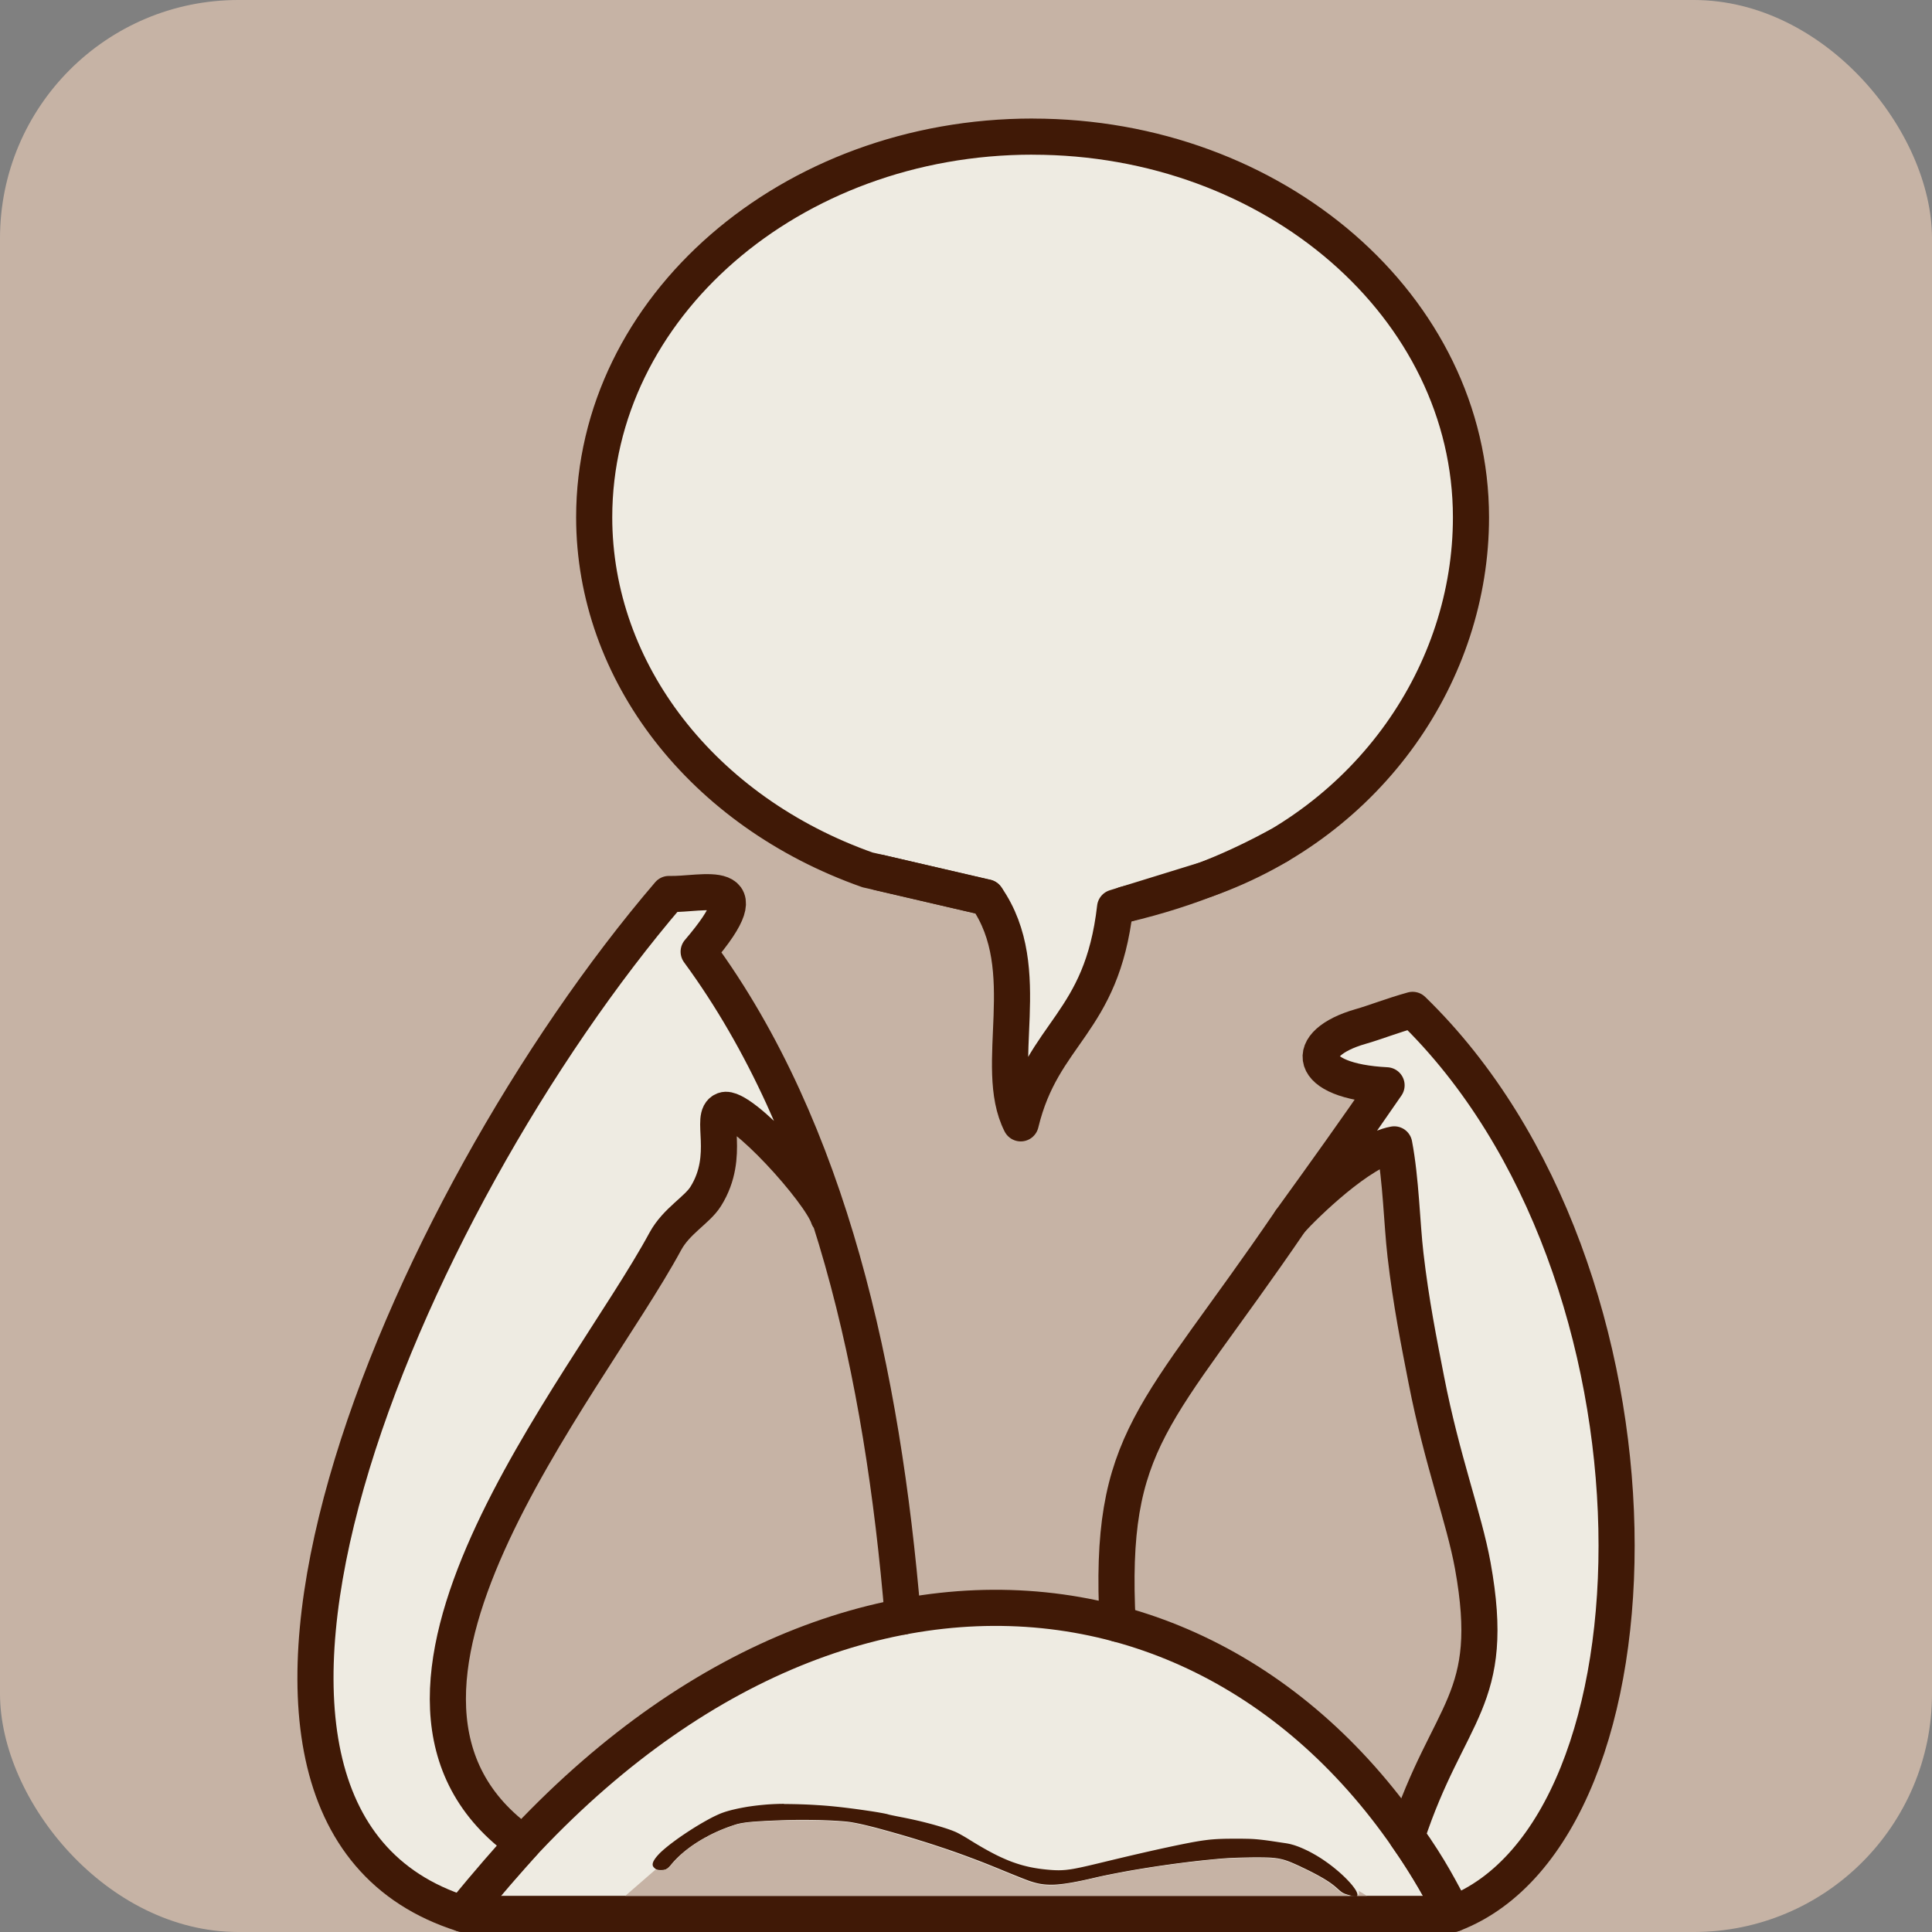 <?xml version="1.0" encoding="UTF-8" standalone="no"?>
<!-- Created with Inkscape (http://www.inkscape.org/) -->

<svg
   width="46.051mm"
   height="46.051mm"
   viewBox="0 0 46.051 46.051"
   version="1.1"
   id="svg536"
   inkscape:version="1.2.2 (732a01da63, 2022-12-09)"
   sodipodi:docname="aardwolf-social-square_icon-light.svg"
   xmlns:inkscape="http://www.inkscape.org/namespaces/inkscape"
   xmlns:sodipodi="http://sodipodi.sourceforge.net/DTD/sodipodi-0.dtd"
   xmlns="http://www.w3.org/2000/svg"
   xmlns:svg="http://www.w3.org/2000/svg">
  <rect x="0" y="0" width="46.051" height="46.051" fill="#808080" stroke="none"/>
  <sodipodi:namedview
     id="namedview538"
     pagecolor="#505050"
     bordercolor="#eeeeee"
     borderopacity="1"
     inkscape:showpageshadow="0"
     inkscape:pageopacity="0"
     inkscape:pagecheckerboard="0"
     inkscape:deskcolor="#505050"
     inkscape:document-units="mm"
     showgrid="false"
     inkscape:zoom="1.6819304"
     inkscape:cx="187.58208"
     inkscape:cy="88.588683"
     inkscape:window-width="1680"
     inkscape:window-height="987"
     inkscape:window-x="1672"
     inkscape:window-y="-8"
     inkscape:window-maximized="1"
     inkscape:current-layer="layer1" />
  <defs
     id="defs533" />
  <g
     inkscape:label="Layer 1"
     inkscape:groupmode="layer"
     id="layer1"
     transform="translate(-55,-57.517)">
    <g
       id="g601"
       transform="translate(-49.632,-34.538)">
      <rect
         style="fill:#c6b3a5;fill-opacity:1;fill-rule:evenodd;stroke-width:1.3;stroke-linecap:round;stroke-linejoin:round"
         id="rect2624-9-9-9-6"
         width="46.051"
         height="46.051"
         x="104.632"
         y="92.055"
         ry="5.68" />
      <g
         id="g108628"
         transform="translate(-50.58,67.106)"
         inkscape:export-filename="Aardwolf_Social\Square_Icon.png"
         inkscape:export-xdpi="96"
         inkscape:export-ydpi="96">
        <g
           id="g44761-1-4"
           transform="translate(107.698,-0.18)">
          <path
             id="path28663-8-3-4-0"
             style="fill:#eeebe2;fill-rule:evenodd;stroke:#401906;stroke-width:0.861;stroke-linecap:round;stroke-linejoin:round;stroke-dasharray:none"
             d="m 72.126,28.385 c -5.771,1.6e-4 -10.449,4.063 -10.449,9.075 0.002,3.693 2.581,7.017 6.522,8.406 -0.05,-0.017 2.877,0.671 2.828,0.654 1.206,1.727 0.122,4.019 0.817,5.385 0.528,-2.182 1.93,-2.354 2.249,-5.144 0,0 2.198,-0.679 2.181,-0.673 3.922,-1.397 6.302,-4.945 6.302,-8.627 -1.1e-4,-5.012 -4.679,-9.075 -10.45,-9.075 z"
             sodipodi:nodetypes="cccccccccc" />
          <path
             style="fill:none;stroke:#401906;stroke-width:0.861;stroke-linecap:round;stroke-linejoin:round;stroke-dasharray:none;stroke-opacity:1"
             d="m 68.467,45.926 2.56,0.593"
             id="path39530-3-3" />
          <path
             style="fill:none;stroke:#401906;stroke-width:0.861;stroke-linecap:round;stroke-linejoin:round;stroke-dasharray:none;stroke-opacity:1"
             d="m 74.327,46.688 c 1.631,-0.39 2.698,-0.886 3.663,-1.402"
             id="path40984-3-2"
             sodipodi:nodetypes="cc" />
        </g>
        <g
           id="g108249"
           transform="translate(0,-0.431)">
          <g
             id="g97735"
             transform="translate(25.21,-54.395)">
            <path
               id="path68741-3"
               style="fill:#eeebe2;fill-opacity:1;stroke:#401906;stroke-width:0.861;stroke-linecap:round;stroke-linejoin:round;stroke-dasharray:none;stroke-opacity:1"
               d="m 141.029,125.395 h 23.612 m -23.612,0 c 8.048,-10.241 18.879,-9.2 23.612,0" />
            <path
               style="fill:#eeebe2;fill-opacity:1;stroke:#401906;stroke-width:0.861;stroke-linecap:round;stroke-linejoin:round;stroke-dasharray:none;stroke-opacity:1"
               d="m 149.747,108.789 c -0.201,-0.615 -2.092,-2.7 -2.487,-2.553 -0.364,0.135 0.179,1.075 -0.437,2.057 -0.206,0.329 -0.697,0.582 -0.963,1.072 -1.894,3.505 -8.252,10.9 -3.389,14.344 -0.396,0.448 -0.776,0.867 -1.442,1.685 -7.582,-2.395 -1.438,-16.887 4.917,-24.31 0.801,0.026 2.289,-0.473 0.709,1.375 3.127,4.262 4.385,10.066 4.866,15.849"
               id="path92155"
               sodipodi:nodetypes="csscccccc" />
            <g
               id="g96586"
               transform="translate(-5.292)">
              <path
                 style="fill:none;fill-opacity:1;stroke:#401906;stroke-width:0.861;stroke-linecap:round;stroke-linejoin:round;stroke-dasharray:none;stroke-opacity:1"
                 d="m 161.935,118.482 c -0.23,-4.443 0.907,-4.896 4.123,-9.613"
                 id="path71850-6-2"
                 sodipodi:nodetypes="cc" />
              <path
                 style="fill:#eeebe2;fill-opacity:1;stroke:#401906;stroke-width:0.861;stroke-linecap:round;stroke-linejoin:round;stroke-dasharray:none;stroke-opacity:1"
                 d="m 166.058,108.869 c 0.817,-1.129 1.599,-2.224 2.286,-3.225 -1.917,-0.097 -2.028,-0.998 -0.616,-1.402 0.344,-0.098 0.748,-0.26 1.237,-0.396 6.429,6.241 6.203,19.54 0.967,21.549 -0.297,-0.552 -0.544,-1.061 -1.107,-1.849 1.002,-3.035 2.161,-3.212 1.574,-6.453 -0.205,-1.13 -0.732,-2.503 -1.108,-4.432 -0.175,-0.899 -0.363,-1.829 -0.496,-2.977 -0.087,-0.751 -0.106,-1.782 -0.268,-2.632 -0.805,0.142 -2.133,1.444 -2.469,1.817"
                 id="path84508"
                 sodipodi:nodetypes="ccscccssccc" />
            </g>
          </g>
          <g
             id="g108238">
            <path
               style="color:#000000;fill:#401906;fill-opacity:1;fill-rule:evenodd;stroke:none;stroke-width:0.042;stroke-linecap:round;stroke-linejoin:round;-inkscape-stroke:none"
               d="m 173.902,68.376 c -0.058,2.9e-4 -0.114,0.001 -0.167,0.003 -0.053,0.002 -0.102,0.004 -0.147,0.007 a 0.021,0.021 0 0 1 -0.002,9e-5 c 0,-1e-5 -0.002,0 -0.003,0 0.003,0 -6.3e-4,2e-4 -0.003,3.3e-4 l -0.001,8e-5 c -0.054,0.003 -0.107,0.007 -0.16,0.012 -0.053,0.005 -0.105,0.01 -0.157,0.016 -0.003,4.2e-4 -0.006,6.5e-4 -0.008,9e-4 a 0.021,0.021 0 0 1 -6.6e-4,9e-5 c -0.052,0.006 -0.103,0.013 -0.153,0.02 -0.05,0.007 -0.099,0.015 -0.147,0.024 -0.003,4.2e-4 -0.005,8.1e-4 -0.007,0.001 -0.048,0.009 -0.094,0.018 -0.14,0.027 -0.045,0.01 -0.089,0.02 -0.131,0.03 -0.002,4.7e-4 -0.004,9.3e-4 -0.006,10e-4 -0.042,0.011 -0.083,0.022 -0.121,0.033 -0.038,0.011 -0.075,0.023 -0.11,0.036 a 0.021,0.021 0 0 0 0,2e-5 0.021,0.021 0 0 0 0,2e-5 0.021,0.021 0 0 0 0,3e-5 0.021,0.021 0 0 0 0,2e-5 c -6.2e-4,2.5e-4 -0.002,3.7e-4 -0.002,5.8e-4 0,0 2e-5,4e-5 0,8e-5 -4.1e-4,4e-5 -4.1e-4,8e-5 -4.1e-4,8e-5 -5.4e-4,2.5e-4 -10e-4,5.7e-4 -0.002,7.4e-4 -0.045,0.016 -0.098,0.039 -0.155,0.066 v 8e-5 c -0.001,5.7e-4 -0.003,10e-4 -0.005,0.002 l -4.1e-4,1.7e-4 c -0.057,0.027 -0.12,0.059 -0.185,0.095 a 0.021,0.021 0 0 1 -4.2e-4,1.7e-4 c -8.3e-4,4.2e-4 -0.002,10e-4 -0.004,0.002 v 9e-5 c -0.065,0.036 -0.134,0.075 -0.203,0.116 -0.072,0.043 -0.146,0.089 -0.219,0.136 -0.073,0.047 -0.146,0.096 -0.216,0.144 -0.068,0.047 -0.133,0.094 -0.194,0.14 l -4.2e-4,2.4e-4 c -0.001,10e-4 -0.002,0.002 -0.003,0.002 a 0.021,0.021 0 0 1 -4.1e-4,1.7e-4 c -0.061,0.046 -0.118,0.091 -0.17,0.134 a 0.021,0.021 0 0 1 -5e-4,3.4e-4 c 0,-4e-5 -6.3e-4,5.2e-4 -0.001,0.001 l -4.2e-4,2.5e-4 c -0.051,0.043 -0.096,0.083 -0.133,0.119 a 0.021,0.021 0 0 1 -0.001,0.001 0.021,0.021 0 0 1 -4.9e-4,4.1e-4 c 3e-5,4e-5 0,1.3e-4 0,1.7e-4 a 0.021,0.021 0 0 0 0,2e-5 0.021,0.021 0 0 0 0,2e-5 0.021,0.021 0 0 0 0,2e-5 0.021,0.021 0 0 0 0,2e-5 c -0.022,0.022 -0.041,0.043 -0.059,0.063 -0.018,0.02 -0.033,0.039 -0.046,0.057 -0.014,0.018 -0.025,0.036 -0.035,0.052 a 0.021,0.021 0 0 1 -4.2e-4,8e-5 0.021,0.021 0 0 1 0,8e-5 0.021,0.021 0 0 1 0,9e-5 0.021,0.021 0 0 1 0,8e-5 0.021,0.021 0 0 1 0,8e-5 c -0.009,0.016 -0.016,0.031 -0.022,0.045 0,4e-5 2e-5,1.3e-4 0,1.7e-4 a 0.021,0.021 0 0 1 0,4e-5 0.021,0.021 0 0 1 0,4e-5 0.021,0.021 0 0 1 0,4e-5 0.021,0.021 0 0 1 0,4e-5 c -0.005,0.014 -0.008,0.027 -0.01,0.039 -0.001,0.012 -0.001,0.023 7.4e-4,0.034 0.002,0.01 0.005,0.02 0.011,0.029 0.005,0.009 0.012,0.018 0.021,0.027 a 0.021,0.021 0 0 1 4.2e-4,2.4e-4 c 0.012,0.012 0.023,0.022 0.033,0.029 0.005,0.003 0.009,0.006 0.014,0.009 a 0.021,0.021 0 0 0 0,2e-5 0.021,0.021 0 0 0 0,2e-5 0.021,0.021 0 0 0 0,2e-5 0.021,0.021 0 0 0 0,2e-5 c 0.002,0.001 -7.5e-4,0.004 7.4e-4,0.006 0.003,-5e-5 0.006,-0.003 0.01,-10e-4 0.003,10e-4 0.006,0.003 0.009,0.004 0.012,0.004 0.024,0.007 0.039,0.009 0.015,0.002 0.032,0.003 0.052,0.003 0.03,0 0.056,-0.002 0.077,-0.005 0.011,-0.002 0.021,-0.004 0.03,-0.007 0.009,-0.003 0.018,-0.007 0.027,-0.011 0.009,-0.004 0.017,-0.01 0.026,-0.016 0.009,-0.006 0.017,-0.013 0.026,-0.022 0.018,-0.017 0.038,-0.038 0.06,-0.065 a 0.021,0.021 0 0 1 0,-3.3e-4 c 0.02,-0.025 0.042,-0.05 0.064,-0.074 0.022,-0.025 0.045,-0.049 0.069,-0.073 a 0.021,0.021 0 0 1 0,-1.6e-4 c 0.024,-0.024 0.049,-0.048 0.075,-0.072 0.026,-0.024 0.052,-0.047 0.08,-0.07 a 0.021,0.021 0 0 1 0,-5.8e-4 c 0.027,-0.023 0.055,-0.046 0.084,-0.068 0.029,-0.022 0.058,-0.045 0.088,-0.067 0.003,-0.002 0.007,-0.004 0.011,-0.005 l -0.009,0.004 c 0.06,-0.044 0.124,-0.086 0.189,-0.127 v 2.5e-4 c 10e-4,-7.9e-4 10e-4,-0.002 0.003,-0.002 0.064,-0.04 0.131,-0.078 0.199,-0.115 4.2e-4,-2.9e-4 5.8e-4,-4.3e-4 8.3e-4,-6e-4 l -8.3e-4,2e-5 c 4.2e-4,-8e-5 4.2e-4,-2.9e-4 4.2e-4,-3.3e-4 4.1e-4,-4e-5 4.1e-4,-1.2e-4 4.1e-4,-1.7e-4 0,-4e-5 4.2e-4,-2.4e-4 4.2e-4,-2.4e-4 0,-5e-5 4.1e-4,-2.5e-4 4.1e-4,-2.5e-4 0,0 5e-4,-2.5e-4 9.2e-4,-4.3e-4 5e-4,-2.5e-4 7.4e-4,-3.3e-4 10e-4,-5.6e-4 -5e-4,2.5e-4 -9.5e-4,4.8e-4 -0.002,8.2e-4 v 8e-5 c -1e-5,0 2e-5,8e-5 0,8e-5 v 9e-5 c -4.1e-4,2.4e-4 -4.1e-4,3.3e-4 -8.7e-4,6.4e-4 0,1.2e-4 -4.1e-4,1.2e-4 -4.1e-4,2.5e-4 0,2e-5 -4e-5,2e-5 0,4e-5 0,1.2e-4 -4.2e-4,1.7e-4 -4.2e-4,2.5e-4 -1e-5,2e-5 0,4e-5 0,8e-5 h 4.2e-4 c 0,-3e-5 0,-4e-5 0,-8e-5 v 8e-5 0 c 0,9e-5 -4.2e-4,1.3e-4 -4.2e-4,2.5e-4 v -2.1e-4 c 0,9e-5 -4.1e-4,2.1e-4 -4.1e-4,3.4e-4 0,1.2e-4 -4.2e-4,1.6e-4 -4.2e-4,3.3e-4 0,8e-5 -4.2e-4,3.3e-4 -4.2e-4,3.3e-4 0,0 0,8e-5 -4.1e-4,1.7e-4 0,8e-5 0.001,9.6e-4 0.001,0.001 l -0.001,0.002 c 5.8e-4,-2.9e-4 0.001,-6.8e-4 0.002,-9.7e-4 0,1.3e-4 4.2e-4,3.4e-4 4.2e-4,4.8e-4 v 1.6e-4 9e-5 l -4.2e-4,3.3e-4 -8.7e-4,0.002 c 0,0 1e-5,-8e-5 0,-8e-5 l -0.002,0.003 a 0.021,0.021 0 0 0 0,2e-5 0.021,0.021 0 0 0 0,2e-5 0.021,0.021 0 0 0 0,3e-5 0.021,0.021 0 0 1 4.1e-4,-3.8e-4 l -4.1e-4,4.7e-4 a 0.021,0.021 0 0 1 4.1e-4,1.7e-4 0.021,0.021 0 0 1 0.001,-0.002 0.021,0.021 0 0 1 5e-4,-5.5e-4 c 0,0 1e-5,-9e-5 0,-9e-5 a 0.021,0.021 0 0 1 0.001,-0.002 l 4.1e-4,4.1e-4 a 0.021,0.021 0 0 1 4.2e-4,-3.3e-4 c 4.5e-4,5e-4 8.3e-4,8.9e-4 0.001,0.002 a 0.021,0.021 0 0 1 4.2e-4,-4.2e-4 c 4.1e-4,5.6e-4 9.1e-4,0.001 0.002,0.002 4.6e-4,6.3e-4 5.9e-4,8.2e-4 0.001,0.002 0.003,0.003 0.005,0.005 0.006,0.006 v -0.003 c -9.1e-4,-0.003 -0.002,-0.006 -0.003,-0.01 a 0.021,0.021 0 0 1 0.003,8e-5 v -0.002 c -0.001,-8e-5 -0.002,-2.5e-4 -0.003,-8e-5 -4.2e-4,0 -4.2e-4,8e-5 -4.2e-4,8e-5 0,-8e-5 3e-5,-1.6e-4 0,-2.5e-4 h -4.1e-4 c -0.001,2.5e-4 -0.003,8.3e-4 -0.004,0.001 a 0.021,0.021 0 0 1 6.6e-4,-7.3e-4 c 0.001,-5.7e-4 0.002,-10e-4 0.003,-0.002 0,-3.8e-4 -4.6e-4,-0.002 -5e-4,-0.002 a 0.021,0.021 0 0 1 5.8e-4,-7.3e-4 c -4.1e-4,4e-5 -7.4e-4,2.1e-4 -7.4e-4,2.5e-4 v -4.2e-4 c 0,0 -0.001,4.4e-4 -0.002,7.3e-4 0.069,-0.037 0.139,-0.072 0.211,-0.105 4.1e-4,-1.2e-4 4.1e-4,-2.9e-4 7.8e-4,-4.1e-4 0,1.2e-4 -4.1e-4,1.2e-4 -4.1e-4,2.5e-4 4.1e-4,-1.7e-4 10e-4,-4.4e-4 0.002,-7.3e-4 a 0.021,0.021 0 0 1 4.1e-4,1.6e-4 0.021,0.021 0 0 1 0.004,-0.002 l -0.002,4.1e-4 c -4.1e-4,4e-5 -4.1e-4,1.3e-4 -4.1e-4,1.7e-4 l -4.2e-4,8e-5 c 7.5e-4,-3.3e-4 0.002,-6.3e-4 0.002,-9.7e-4 0.072,-0.033 0.146,-0.064 0.221,-0.093 5.4e-4,-2.1e-4 5.8e-4,-2.1e-4 0.001,-3.3e-4 2e-5,4e-5 0,0 0,8e-5 4.2e-4,-2e-4 8.7e-4,-3.3e-4 0.001,-4.9e-4 l 5e-4,-1.7e-4 c 4.1e-4,-4e-5 4.1e-4,-4e-5 4.1e-4,-8e-5 4.2e-4,-8e-5 4.2e-4,-1.7e-4 7.5e-4,-2.5e-4 l -5e-4,8e-5 a 0.021,0.021 0 0 1 0.001,-4.9e-4 c 0.075,-0.029 0.151,-0.055 0.228,-0.08 0.002,-7e-4 0.003,-0.001 4.2e-4,9e-5 a 0.021,0.021 0 0 1 0.001,-5.8e-4 0.021,0.021 0 0 1 0.001,-5e-4 c 4.2e-4,-8e-5 5.4e-4,-8e-5 9.6e-4,-1.6e-4 a 0.021,0.021 0 0 1 0,-2.5e-4 c 0.023,-0.007 0.047,-0.014 0.072,-0.02 0.026,-0.006 0.053,-0.012 0.084,-0.017 l -0.004,0.001 c 0.001,-4.4e-4 0.002,-2.9e-4 0.003,-6.5e-4 0,2e-5 0.001,-6.1e-4 0.001,-5.7e-4 a 0.021,0.021 0 0 1 6.7e-4,1.6e-4 c 4.1e-4,-1.6e-4 0.001,-3.3e-4 0.002,-4.1e-4 a 0.021,0.021 0 0 1 5e-4,-6.7e-4 c 0.03,-0.005 0.063,-0.01 0.099,-0.015 0.036,-0.005 0.076,-0.009 0.119,-0.013 a 0.021,0.021 0 0 1 0.002,-8e-5 c 0.001,0 4.2e-4,8e-5 0,8e-5 a 0.021,0.021 0 0 1 0.001,-8e-5 c 8.3e-4,0 4.1e-4,8e-5 4.1e-4,8e-5 0.086,-0.008 0.189,-0.015 0.312,-0.021 a 0.021,0.021 0 0 1 10e-4,-9e-5 c -0.003,0 -4.1e-4,-4.1e-4 0.004,-4.2e-4 0.127,-0.007 0.275,-0.013 0.452,-0.019 a 0.021,0.021 0 0 1 7.1e-4,0 h 0.005 c 0.121,-0.004 0.249,-0.007 0.379,-0.007 a 0.021,0.021 0 0 1 5.9e-4,0 c 0.001,3e-5 0.003,10e-6 0.005,0 0.002,-1e-5 0.005,10e-6 0.007,0 0.13,-5.8e-4 0.261,4.7e-4 0.389,0.003 h 7.8e-4 c 0.002,-3e-5 0.004,-4e-5 0.007,0 0.002,-1e-5 0.003,-4e-5 0.006,0 0.128,0.003 0.253,0.007 0.369,0.013 a 0.021,0.021 0 0 1 8.7e-4,8e-5 c 0.002,1.3e-4 0.003,5.3e-4 0.005,9.9e-4 l -0.002,-4.9e-4 c -0.002,-5e-4 -10e-4,-1.7e-4 7.9e-4,-1.7e-4 0.002,0 0.004,3.8e-4 0.006,9.9e-4 v -8e-5 c -8.7e-4,-2.5e-4 -0.003,-4.3e-4 -0.002,-4.3e-4 a 0.021,0.021 0 0 1 0.001,8e-5 c 0.115,0.006 0.221,0.013 0.313,0.022 4.2e-4,4e-5 4.6e-4,4e-5 8.8e-4,8e-5 l 10e-4,9e-5 c 0.002,1.2e-4 0.003,2.9e-4 0.004,4.2e-4 8.7e-4,1.3e-4 0.001,-8e-5 -0.002,-8e-5 4.2e-4,0 5e-4,2.1e-4 9.1e-4,2.5e-4 0,-1e-5 5.9e-4,0 5.9e-4,0 0,0 0.001,1.2e-4 0.002,1.7e-4 4.2e-4,4e-5 7.1e-4,1.2e-4 7.1e-4,8e-5 0.047,0.004 0.101,0.012 0.162,0.023 7.9e-4,1.3e-4 0.001,2.9e-4 0.002,4.2e-4 a 0.021,0.021 0 0 1 0.001,2.5e-4 c 4.2e-4,4e-5 7.9e-4,1.2e-4 7.9e-4,1.6e-4 7.5e-4,1.7e-4 0.001,2.5e-4 0.002,3.3e-4 0,0 -7.1e-4,-8e-5 -7.1e-4,-8e-5 0.001,1.7e-4 0.003,4.2e-4 0.004,8.2e-4 l -0.002,-5.8e-4 c 0.061,0.011 0.13,0.025 0.206,0.042 l 5e-4,8e-5 c 4.1e-4,5e-5 4.1e-4,1.3e-4 6.6e-4,1.7e-4 0.001,2.5e-4 0.002,3.3e-4 0.001,2.5e-4 a 0.021,0.021 0 0 1 0.001,2.5e-4 c -4.1e-4,-4e-5 0.002,3.7e-4 9.2e-4,1.6e-4 a 0.021,0.021 0 0 1 4.1e-4,2.5e-4 c 7.1e-4,1.7e-4 0.001,2.1e-4 0.002,4.2e-4 l -10e-4,-4.2e-4 c 0.078,0.018 0.165,0.039 0.259,0.063 0.095,0.024 0.197,0.052 0.309,0.083 a 0.021,0.021 0 0 1 4.2e-4,3.3e-4 0.021,0.021 0 0 1 9.5e-4,1.6e-4 c 4.2e-4,9e-5 0.002,5.3e-4 0.005,0.001 1e-5,0 0,9e-5 0,9e-5 0.135,0.038 0.266,0.075 0.393,0.112 0.127,0.037 0.251,0.074 0.372,0.112 0.002,6.1e-4 0.004,10e-4 0.006,0.002 v 8e-5 c 0.002,7.4e-4 0.004,0.001 0.006,0.002 a 0.021,0.021 0 0 0 0,2e-5 0.021,0.021 0 0 0 0,2e-5 0.021,0.021 0 0 0 0,2e-5 0.021,0.021 0 0 0 0,2e-5 c 0.121,0.037 0.239,0.074 0.355,0.112 0.116,0.038 0.23,0.076 0.343,0.114 a 0.021,0.021 0 0 0 0,2e-5 0.021,0.021 0 0 0 0,2e-5 0.021,0.021 0 0 0 0,3e-5 c 9.1e-4,3.3e-4 0.003,8.4e-4 0.005,0.002 l 4.2e-4,8e-5 c 0.002,7.4e-4 0.004,0.001 0.005,0.002 v 8e-5 c 0.113,0.039 0.225,0.078 0.336,0.119 0.111,0.04 0.222,0.082 0.333,0.124 5.4e-4,2.1e-4 0.002,6.3e-4 0.003,10e-4 a 0.021,0.021 0 0 0 0,2e-5 0.021,0.021 0 0 0 0,2e-5 0.021,0.021 0 0 0 0,3e-5 c 0.001,5.1e-4 0.002,8.1e-4 0.002,9e-4 a 0.021,0.021 0 0 1 0.003,0.004 l -0.003,-0.004 c 0.111,0.042 0.222,0.086 0.334,0.131 0.112,0.045 0.225,0.091 0.34,0.139 a 0.021,0.021 0 0 1 4.2e-4,8e-5 c 0.001,4.6e-4 0.003,0.001 0.005,0.002 l 4.2e-4,8e-5 c 0.124,0.051 0.253,0.103 0.359,0.145 0.106,0.042 0.19,0.074 0.224,0.085 a 0.021,0.021 0 0 1 4.2e-4,9e-5 c 0.048,0.016 0.095,0.03 0.142,0.042 0.047,0.012 0.094,0.021 0.142,0.028 0.048,0.007 0.097,0.011 0.149,0.013 0.051,0.002 0.105,0.002 0.163,-0.001 0.057,-0.003 0.118,-0.009 0.184,-0.017 0.066,-0.008 0.136,-0.019 0.212,-0.032 0.076,-0.013 0.158,-0.03 0.248,-0.048 0.089,-0.019 0.185,-0.04 0.29,-0.065 0.103,-0.024 0.212,-0.048 0.326,-0.071 0.114,-0.023 0.233,-0.046 0.356,-0.069 l -5e-4,1.6e-4 c 10e-4,-2.9e-4 0.002,-5.2e-4 0.003,-6.4e-4 0,-4e-5 4.2e-4,-8e-5 4.2e-4,-8e-5 4.2e-4,-5e-5 4.2e-4,-9e-5 4.2e-4,-9e-5 a 0.021,0.021 0 0 1 0,-1.6e-4 c 0.123,-0.023 0.25,-0.045 0.379,-0.066 0.13,-0.022 0.262,-0.043 0.396,-0.063 4.1e-4,0 4.1e-4,-9e-5 4.1e-4,-9e-5 a 0.021,0.021 0 0 1 0.001,-1.6e-4 c 8.3e-4,-9e-5 0.002,-1e-5 0.002,0 0,0 4.2e-4,0 4.2e-4,0 10e-4,-4e-5 0.004,-9.9e-4 0.004,-9.9e-4 l -0.003,2.5e-4 c 0.133,-0.02 0.268,-0.039 0.403,-0.058 0.135,-0.018 0.271,-0.035 0.405,-0.052 0.003,-4.2e-4 0.005,-7.2e-4 0.003,-1.7e-4 l -0.001,3.4e-4 c 0.001,-4.7e-4 0.003,-7.2e-4 0.005,-8.9e-4 a 0.021,0.021 0 0 1 8.7e-4,-8e-5 c -0.001,4e-5 0.001,-1.6e-4 0.003,-3.3e-4 0.135,-0.016 0.268,-0.031 0.4,-0.044 0.131,-0.013 0.261,-0.026 0.387,-0.036 a 0.021,0.021 0 0 1 0.002,-8e-5 c 0.001,0 0.002,-8e-5 7.9e-4,0 a 0.021,0.021 0 0 1 0.001,0 h 0.001 c 0.073,-0.006 0.169,-0.011 0.274,-0.015 l -0.004,5.9e-4 c 0.004,-9.5e-4 0.007,-9.5e-4 0.008,-9.7e-4 0.108,-0.004 0.227,-0.007 0.342,-0.009 0.115,-0.002 0.227,-0.002 0.323,-5.8e-4 h 9.5e-4 c 0.001,-1e-5 0.002,0 0.003,0 0.094,0.001 0.171,0.004 0.223,0.009 a 0.021,0.021 0 0 1 8.3e-4,8e-5 c 0,4e-5 5.8e-4,2.1e-4 5.8e-4,2.5e-4 4.1e-4,0 4.1e-4,8e-5 4.1e-4,8e-5 4.2e-4,1e-5 4.2e-4,0 4.2e-4,0 10e-4,4e-5 0.002,2.9e-4 0.003,5e-4 4.2e-4,1e-5 4.2e-4,-2e-5 6.6e-4,0 0.054,0.005 0.103,0.01 0.15,0.019 a 0.021,0.021 0 0 1 0.002,4.2e-4 c 4.2e-4,8e-5 4.2e-4,3.3e-4 8.3e-4,4.3e-4 0,4e-5 0,2e-5 5.8e-4,8e-5 4.2e-4,8e-5 7.1e-4,2.5e-4 10e-4,4.3e-4 -4.1e-4,-1.3e-4 -10e-4,-2.1e-4 -0.002,-3.3e-4 4.6e-4,8e-5 9.2e-4,2e-4 0.001,3.3e-4 l -0.001,-2.5e-4 c 4.1e-4,4e-5 4.1e-4,2.1e-4 4.1e-4,2.5e-4 5.4e-4,1.6e-4 0.001,1.6e-4 0.002,3.3e-4 v -1.7e-4 c 0,5e-5 4.2e-4,3e-5 4.2e-4,9e-5 0.023,0.004 0.046,0.009 0.07,0.015 0.023,0.006 0.047,0.012 0.071,0.02 a 0.021,0.021 0 0 1 0,4e-5 0.021,0.021 0 0 1 0,5e-5 0.021,0.021 0 0 1 0,4e-5 0.021,0.021 0 0 1 0,4e-5 c 0,2e-5 4.2e-4,4e-5 4.2e-4,8e-5 4.1e-4,4e-5 4.1e-4,4e-5 4.1e-4,8e-5 0,5e-5 0,5e-5 5e-4,9e-5 4.2e-4,8e-5 4.6e-4,4.1e-4 8.7e-4,4.9e-4 v 0 c 0,3e-5 4.2e-4,4e-5 4.2e-4,9e-5 0,4e-5 5e-4,1.2e-4 5e-4,1.6e-4 a 0.021,0.021 0 0 1 0,-8e-5 c 0.049,0.015 0.101,0.035 0.161,0.06 a 0.021,0.021 0 0 1 0.004,0.006 l -0.003,-0.005 c 4.2e-4,9e-5 7.1e-4,3e-4 0.002,9.1e-4 a 0.021,0.021 0 0 1 4.2e-4,1.6e-4 c 0.002,8.2e-4 0.004,0.002 0.006,0.002 v 8e-5 c 0.06,0.025 0.127,0.056 0.207,0.093 a 0.021,0.021 0 0 0 0,3e-5 0.021,0.021 0 0 0 0,2e-5 0.021,0.021 0 0 0 0,2e-5 0.021,0.021 0 0 0 0,2e-5 c 8.3e-4,4.2e-4 0.002,9.2e-4 0.003,0.002 l 4.1e-4,1.7e-4 c 0.001,4.9e-4 0.002,0.001 0.004,0.002 0.106,0.05 0.201,0.096 0.287,0.141 a 0.021,0.021 0 0 1 4.2e-4,8e-5 c 0.001,6.1e-4 0.003,0.002 0.005,0.003 l 4.1e-4,8e-5 c 0.002,0.001 0.003,0.002 0.004,0.002 a 0.021,0.021 0 0 0 0,2e-5 0.021,0.021 0 0 0 0,2e-5 0.021,0.021 0 0 0 0,2e-5 0.021,0.021 0 0 0 0,2e-5 c 0.043,0.022 0.083,0.044 0.121,0.065 0.038,0.021 0.075,0.042 0.109,0.062 a 0.021,0.021 0 0 1 4.1e-4,9e-5 c 6.2e-4,3.7e-4 0.002,0.001 0.003,0.002 0.001,6.6e-4 0.002,0.001 0.002,0.001 v 9e-5 c 0.034,0.021 0.067,0.041 0.098,0.061 0.031,0.02 0.06,0.04 0.087,0.06 a 0.021,0.021 0 0 1 7.5e-4,4.9e-4 c -0.002,-0.002 -4.2e-4,-1.7e-4 0.001,8.8e-4 5.8e-4,5e-4 -4.1e-4,-2.1e-4 5.8e-4,4.3e-4 0,0 1e-5,8e-5 0,8e-5 0,0 4.2e-4,2.9e-4 4.2e-4,3.3e-4 4.1e-4,2.5e-4 4.1e-4,-2e-5 0.002,0.001 a 0.021,0.021 0 0 1 0,4e-5 0.021,0.021 0 0 1 0,5e-5 0.021,0.021 0 0 1 0,4e-5 0.021,0.021 0 0 1 0,4e-5 c 0.027,0.02 0.053,0.04 0.077,0.06 0.024,0.02 0.047,0.04 0.069,0.06 a 0.021,0.021 0 0 1 5e-4,4.2e-4 c 0,1.2e-4 4.1e-4,5.2e-4 7.8e-4,8.1e-4 0.021,0.019 0.039,0.035 0.056,0.049 0.017,0.013 0.031,0.025 0.046,0.034 0.014,0.009 0.028,0.017 0.043,0.024 0.015,0.007 0.03,0.013 0.049,0.019 0.035,0.012 0.068,0.021 0.097,0.029 0.03,0.008 0.056,0.013 0.079,0.017 0.023,0.004 0.042,0.005 0.057,0.005 0.015,-3.8e-4 0.025,-0.003 0.028,-0.005 0.006,-0.003 0.009,-0.007 0.011,-0.012 0.002,-0.005 0.004,-0.012 0.003,-0.023 a 0.021,0.021 0 0 1 0,-6.6e-4 c 0,-5e-5 1e-5,-4e-5 0,-9e-5 -8.3e-4,-0.01 -0.004,-0.023 -0.009,-0.038 a 0.021,0.021 0 0 1 -4.1e-4,-7.3e-4 c 0.001,0.003 0,2.5e-4 -0.001,-0.003 a 0.021,0.021 0 0 1 0,-8e-5 c -0.005,-0.012 -0.011,-0.025 -0.018,-0.04 l 4.2e-4,5.6e-4 c -6.3e-4,-0.001 9.1e-4,-0.002 5e-4,-0.004 a 0.021,0.021 0 0 1 -5e-4,-8e-5 c -0.002,-0.002 -0.003,-0.003 -0.005,-0.005 a 0.021,0.021 0 0 1 -4.1e-4,-7.3e-4 c -0.011,-0.019 -0.024,-0.04 -0.04,-0.062 -0.016,-0.022 -0.034,-0.046 -0.054,-0.071 a 0.021,0.021 0 0 1 -4.2e-4,-0.001 l 0.005,0.005 a 0.021,0.021 0 0 1 -0.006,-0.01 0.021,0.021 0 0 1 0,-1.6e-4 v -2.5e-4 a 0.021,0.021 0 0 1 -0.002,-0.003 l 6.6e-4,0.002 c -4.1e-4,-8e-5 -4.1e-4,-2.5e-4 -4.1e-4,-3.3e-4 a 0.021,0.021 0 0 1 -6.7e-4,-0.002 c 0,3.7e-4 -2e-5,7.3e-4 0,0.001 4.2e-4,4.3e-4 4.2e-4,4.7e-4 4.2e-4,9e-4 0,4e-5 0,4.1e-4 0,4.1e-4 0,0 0,1.7e-4 0,1.7e-4 v 8.8e-4 c 0,0 5e-4,7e-4 5e-4,9.9e-4 1e-5,4e-5 -2e-5,1.2e-4 0,1.7e-4 5.8e-4,0.001 0.001,0.003 0.002,0.004 0,2.1e-4 4.1e-4,4.2e-4 5e-4,6.1e-4 a 0.021,0.021 0 0 1 0,-3.4e-4 l 5e-4,5e-4 4.1e-4,8.8e-4 c -4.1e-4,-3.3e-4 -6.2e-4,-7e-4 -9.1e-4,-0.001 a 0.021,0.021 0 0 0 0,1.6e-4 c 0,1e-5 -1e-5,-4.8e-4 -4.2e-4,-5.7e-4 -1e-5,-3e-5 0,-1.3e-4 0,-1.7e-4 -0.02,-0.024 -0.042,-0.05 -0.066,-0.076 -0.025,-0.027 -0.051,-0.055 -0.08,-0.084 4.2e-4,2.5e-4 -4.1e-4,-2.9e-4 -4.1e-4,-4.1e-4 0,4e-5 -4.2e-4,-3.3e-4 -4.2e-4,-3.3e-4 -4.1e-4,-5e-5 -4.1e-4,-2.9e-4 -4.1e-4,-3.4e-4 -4.2e-4,-1.6e-4 -7.1e-4,-5.5e-4 -0.002,-0.002 -0.052,-0.052 -0.107,-0.103 -0.164,-0.153 -0.002,-0.001 -0.003,-0.003 -0.005,-0.004 -0.057,-0.049 -0.115,-0.097 -0.175,-0.143 -0.002,-0.001 -0.003,-0.002 -0.005,-0.004 -0.06,-0.046 -0.121,-0.089 -0.182,-0.131 -0.002,-0.001 -0.004,-0.003 -0.006,-0.004 -0.061,-0.041 -0.123,-0.08 -0.185,-0.116 a 0.021,0.021 0 0 1 0,-8e-5 c -0.002,-0.001 -0.004,-0.002 -0.006,-0.003 a 0.021,0.021 0 0 1 0,-8e-5 c -0.062,-0.036 -0.124,-0.07 -0.185,-0.1 -0.002,-8.1e-4 -0.003,-0.001 -0.003,-0.001 a 0.021,0.021 0 0 1 -4.2e-4,-1.7e-4 c -0.061,-0.03 -0.121,-0.057 -0.18,-0.081 -10e-4,-5e-4 -0.003,-0.001 -0.005,-0.002 -0.029,-0.012 -0.058,-0.022 -0.086,-0.032 -0.028,-0.01 -0.056,-0.019 -0.083,-0.026 a 0.021,0.021 0 0 1 -4.2e-4,-8e-5 c 0,-4e-5 -0.002,-4.2e-4 -0.004,-0.001 -0.027,-0.008 -0.053,-0.015 -0.079,-0.02 -0.026,-0.006 -0.051,-0.01 -0.075,-0.014 a 0.021,0.021 0 0 1 -4.2e-4,-3.4e-4 c 0,-1e-5 -4.1e-4,1e-5 -4.1e-4,0 a 0.021,0.021 0 0 1 -4.2e-4,-8e-5 c 0,0 -0.001,-2.5e-4 -8.3e-4,-1.7e-4 0,5e-5 4.2e-4,1.7e-4 4.2e-4,1.7e-4 -0.053,-0.007 -0.186,-0.028 -0.295,-0.044 -0.098,-0.015 -0.177,-0.026 -0.248,-0.034 -0.067,-0.008 -0.128,-0.014 -0.189,-0.019 -0.004,-2.9e-4 -0.007,-6.5e-4 -0.008,-6.5e-4 a 0.021,0.021 0 0 1 -0.001,0 c -0.06,-0.004 -0.122,-0.007 -0.194,-0.008 -0.077,-0.002 -0.164,-0.002 -0.273,-0.002 h -0.006 c -0.069,2e-5 -0.133,4.1e-4 -0.193,0.001 -0.06,0.001 -0.117,0.003 -0.171,0.005 l 0.003,-4.1e-4 c -0.004,8.5e-4 -0.008,8.8e-4 -0.01,8.8e-4 h 8.7e-4 c -0.055,0.002 -0.108,0.006 -0.161,0.01 -0.053,0.004 -0.106,0.01 -0.161,0.017 a 0.021,0.021 0 0 1 -4.2e-4,8e-5 c 0.001,-1.2e-4 -0.002,6.7e-4 -0.007,6.7e-4 l 0.003,-1.7e-4 c -0.054,0.007 -0.111,0.015 -0.171,0.025 -0.06,0.01 -0.124,0.021 -0.193,0.034 -0.004,7.7e-4 -0.009,0.002 -0.014,0.003 -0.136,0.026 -0.294,0.058 -0.486,0.099 -0.005,9.9e-4 -0.007,0.001 -0.011,0.002 -0.003,6e-4 -0.008,0.002 -0.011,0.003 -0.207,0.044 -0.435,0.095 -0.7,0.156 -0.008,0.002 -0.017,0.004 -0.026,0.006 -0.264,0.061 -0.565,0.133 -0.917,0.218 -0.008,0.002 -0.012,0.003 -0.02,0.005 -0.17,0.041 -0.307,0.073 -0.424,0.098 -0.058,0.012 -0.111,0.023 -0.16,0.032 -0.049,0.009 -0.094,0.016 -0.137,0.021 -0.043,0.006 -0.083,0.01 -0.122,0.012 -0.039,0.003 -0.076,0.004 -0.114,0.004 -0.038,1.7e-4 -0.075,-8.9e-4 -0.115,-0.003 -0.039,-0.002 -0.08,-0.005 -0.123,-0.009 -0.081,-0.007 -0.159,-0.016 -0.235,-0.027 -0.076,-0.011 -0.15,-0.024 -0.224,-0.04 -0.037,-0.008 -0.073,-0.017 -0.109,-0.026 -0.036,-0.009 -0.072,-0.019 -0.109,-0.03 -0.036,-0.011 -0.072,-0.022 -0.109,-0.035 -0.036,-0.012 -0.073,-0.025 -0.11,-0.039 -0.037,-0.014 -0.074,-0.029 -0.111,-0.045 -0.037,-0.016 -0.075,-0.032 -0.114,-0.05 -0.077,-0.035 -0.156,-0.074 -0.238,-0.118 -0.082,-0.043 -0.168,-0.091 -0.257,-0.143 -0.09,-0.052 -0.184,-0.109 -0.283,-0.171 -4.1e-4,-2.1e-4 -4.1e-4,-4.2e-4 -8.3e-4,-5.8e-4 0,-9e-5 -5e-4,-2.5e-4 -5e-4,-3.3e-4 -0.058,-0.036 -0.122,-0.074 -0.18,-0.106 a 0.021,0.021 0 0 1 0,-9e-5 c -0.003,-0.001 -0.004,-0.002 -0.006,-0.003 a 0.021,0.021 0 0 1 -4.1e-4,-1.7e-4 c -0.057,-0.032 -0.108,-0.058 -0.137,-0.07 a 0.021,0.021 0 0 1 0,-2.5e-4 c 0,-4e-5 -4.2e-4,-4e-5 -4.2e-4,-8e-5 -4.1e-4,-2.1e-4 -7.5e-4,-2.1e-4 -0.001,-4.3e-4 0,-8e-5 -4.2e-4,-2.9e-4 -4.2e-4,-3.3e-4 -4.1e-4,-4e-5 -4.1e-4,-4e-5 -4.1e-4,-9e-5 -4.2e-4,-8e-5 -6.7e-4,0 -6.7e-4,-8e-5 -0.032,-0.013 -0.068,-0.028 -0.107,-0.042 -0.039,-0.014 -0.082,-0.029 -0.128,-0.044 -0.002,-8e-4 -0.005,-0.002 -0.007,-0.002 -0.091,-0.029 -0.192,-0.059 -0.301,-0.089 -0.004,-10e-4 -0.008,-0.002 -0.011,-0.003 -0.109,-0.029 -0.224,-0.059 -0.342,-0.086 v 8e-5 c -0.004,-9.5e-4 -0.008,-0.002 -0.012,-0.003 -0.119,-0.027 -0.24,-0.053 -0.36,-0.076 a 0.021,0.021 0 0 1 0,-9e-5 c -0.002,-4.4e-4 -0.004,-8.5e-4 -0.006,-0.001 -0.076,-0.015 -0.151,-0.03 -0.209,-0.042 -0.058,-0.012 -0.099,-0.021 -0.114,-0.026 l 0.006,7.9e-4 c -0.002,0 -6.6e-4,-3e-5 -0.002,-4.1e-4 -0.002,-9e-5 -0.004,-3.3e-4 -0.005,-8.8e-4 a 0.021,0.021 0 0 1 0,-9e-5 c -0.015,-0.005 -0.04,-0.011 -0.071,-0.017 -0.032,-0.007 -0.071,-0.014 -0.115,-0.022 -0.004,-6.4e-4 -0.008,-10e-4 -0.012,-0.002 -0.088,-0.016 -0.197,-0.033 -0.315,-0.05 -0.128,-0.019 -0.265,-0.038 -0.4,-0.055 -0.126,-0.016 -0.249,-0.03 -0.357,-0.041 a 0.021,0.021 0 0 1 -4.2e-4,-9e-5 c -0.004,-4.1e-4 -0.007,-5.5e-4 -0.003,-5.5e-4 -0.005,0 -0.008,-4.2e-4 -0.005,-4.2e-4 l 0.002,-8e-5 c -0.001,1.6e-4 -0.003,1.6e-4 -0.005,0 -0.128,-0.013 -0.262,-0.024 -0.396,-0.032 -0.005,-3e-4 -0.01,-5.4e-4 -0.016,-9.9e-4 -0.134,-0.009 -0.269,-0.015 -0.4,-0.019 a 0.021,0.021 0 0 1 -0.002,-1.6e-4 c -0.002,-2.1e-4 -0.004,-2.5e-4 -0.007,-2.5e-4 a 0.021,0.021 0 0 1 -6.7e-4,0 c -0.131,-0.004 -0.258,-0.006 -0.375,-0.006 -0.003,1e-5 -0.005,-1e-5 -0.008,0 z"
               id="path98897" />
            <path
               id="path107507"
               style="color:#000000;fill:#c6b3a5;fill-opacity:1;fill-rule:evenodd;stroke:none;stroke-width:0.042;stroke-linecap:round;stroke-linejoin:round;-inkscape-stroke:none"
               d="m 174.258,68.768 c -0.13,2.8e-5 -0.257,0.003 -0.377,0.007 h -0.005 a 0.021,0.021 0 0 1 -5.2e-4,0 c -0.177,0.006 -0.326,0.012 -0.452,0.019 -0.004,1e-5 -0.007,5.16e-4 -0.004,5.16e-4 a 0.021,0.021 0 0 0 -5.1e-4,0 c -0.123,0.006 -0.226,0.013 -0.312,0.021 h -5.2e-4 a 0.021,0.021 0 0 0 -0.001,0 0.021,0.021 0 0 0 -0.002,0 c -0.043,0.004 -0.083,0.008 -0.119,0.013 -0.036,0.005 -0.069,0.01 -0.099,0.015 a 0.021,0.021 0 0 1 -5.2e-4,5.17e-4 c -10e-4,8e-5 -0.002,3.57e-4 -0.002,5.17e-4 a 0.021,0.021 0 0 0 -0.001,0 l -5.2e-4,5.16e-4 c -0.001,3.6e-4 -0.002,7.7e-5 -0.003,5.17e-4 -0.029,0.005 -0.055,0.01 -0.08,0.016 -0.026,0.006 -0.05,0.013 -0.072,0.02 a 0.021,0.021 0 0 1 0,5.16e-4 c -4.2e-4,8e-5 -6.4e-4,-8e-5 -0.001,0 a 0.021,0.021 0 0 0 -0.001,5.17e-4 0.021,0.021 0 0 0 -0.001,5.17e-4 h -5.1e-4 c -0.077,0.024 -0.153,0.051 -0.228,0.08 a 0.021,0.021 0 0 1 -5.1e-4,5.16e-4 h -5.2e-4 l -5.2e-4,5.17e-4 h -5.1e-4 c -1.3e-4,1.6e-4 -6.5e-4,3.17e-4 -0.001,5.17e-4 -4.2e-4,1.2e-4 -5.2e-4,-2.1e-4 -10e-4,0 -0.075,0.029 -0.148,0.06 -0.22,0.093 0,2.72e-4 -9.1e-4,8.1e-4 -0.002,10e-4 l 0.002,-5.17e-4 a 0.021,0.021 0 0 0 -0.004,0.002 c -7.7e-4,2.22e-4 -0.001,3.54e-4 -0.002,5.17e-4 h -5.1e-4 -5.2e-4 c -0.071,0.033 -0.141,0.068 -0.209,0.104 v 5.17e-4 c 0,-4e-5 6.5e-4,4e-5 0.001,0 a 0.021,0.021 0 0 0 -0.001,5.16e-4 c 4e-5,0 5.1e-4,0.002 5.1e-4,0.002 -10e-4,0.001 -0.002,0.002 -0.003,0.002 0.001,-2.47e-4 0.002,-3.32e-4 0.003,-5.16e-4 h 5.2e-4 v 5.16e-4 h 5.2e-4 c 0.001,-1.7e-4 0.002,-8e-5 0.003,0 v 0.002 a 0.021,0.021 0 0 0 -0.003,0 c 0.001,0.004 0.002,0.007 0.003,0.01 v 0.003 l -0.006,-0.006 c -4.1e-4,-0.001 -6.2e-4,-0.001 -0.001,-0.002 -10e-4,-10e-4 -0.002,-0.002 -0.002,-0.002 a 0.021,0.021 0 0 1 -5.2e-4,5.17e-4 c -1.7e-4,-0.001 -6.1e-4,-0.002 -0.001,-0.002 v -5.17e-4 -5.17e-4 -5.17e-4 -5.16e-4 c -0.001,2.9e-4 -0.001,7.77e-4 -0.002,10e-4 l 0.001,-0.002 c 0,-4e-5 -0.001,-4.37e-4 -0.001,-5.17e-4 -0.068,0.036 -0.134,0.074 -0.197,0.114 -0.002,0 -0.002,0.001 -0.003,0.002 -0.005,0.003 -0.01,0.006 -0.015,0.009 -0.052,0.034 -0.104,0.068 -0.153,0.103 a 0.021,0.021 0 0 1 -5.1e-4,5.17e-4 c -0.059,0.043 -0.115,0.086 -0.168,0.131 l -5.2e-4,5.17e-4 -5.2e-4,5.17e-4 a 0.021,0.021 0 0 1 -5.1e-4,0.001 c -0.027,0.023 -0.053,0.046 -0.079,0.069 -0.025,0.023 -0.049,0.047 -0.073,0.07 -0.024,0.024 -0.046,0.048 -0.068,0.072 -0.021,0.024 -0.042,0.047 -0.061,0.071 -4.2e-4,3.8e-4 -2.3e-4,8.41e-4 -5.2e-4,0.001 a 0.021,0.021 0 0 1 0,5.17e-4 c -0.023,0.028 -0.044,0.05 -0.064,0.069 -0.01,0.009 -0.021,0.018 -0.031,0.025 -0.006,0.004 -0.012,0.007 -0.019,0.011 -0.001,10e-4 -0.003,0.003 -0.004,0.004 -0.009,0.006 -0.017,0.012 -0.026,0.016 -0.009,0.004 -0.018,0.008 -0.027,0.011 -0.009,0.003 -0.019,0.005 -0.03,0.007 -0.022,0.003 -0.047,0.005 -0.077,0.005 -0.02,0 -0.038,-5.67e-4 -0.053,-0.003 -0.015,-0.002 -0.028,-0.005 -0.039,-0.009 -0.003,-10e-4 -0.006,-0.003 -0.009,-0.004 -0.004,-0.002 -0.007,0.001 -0.01,0.001 -10e-4,-0.002 -10e-5,-0.003 -5.1e-4,-0.005 l -0.721,0.627 h 17.286 c -0.008,-0.002 -0.015,-0.003 -0.024,-0.005 -0.03,-0.008 -0.062,-0.017 -0.097,-0.028 -0.018,-0.006 -0.034,-0.012 -0.049,-0.019 -0.015,-0.007 -0.029,-0.015 -0.043,-0.024 -0.014,-0.009 -0.029,-0.021 -0.045,-0.034 -0.002,-0.002 -0.005,-0.005 -0.008,-0.007 -0.006,-0.005 -0.012,-0.009 -0.019,-0.014 -0.017,-0.014 -0.036,-0.031 -0.057,-0.051 a 0.021,0.021 0 0 1 0,-5.16e-4 c 0.001,0.001 -4.6e-4,6.95e-4 -0.002,-5.17e-4 l -5.2e-4,-5.17e-4 c -0.021,-0.02 -0.043,-0.039 -0.067,-0.058 l -5.2e-4,-5.17e-4 c -0.016,-0.013 -0.033,-0.026 -0.05,-0.039 -0.002,-10e-4 -0.002,-8.17e-4 -0.002,-10e-4 h -5.1e-4 v -5.17e-4 h -5.2e-4 l -0.001,-0.001 a 0.021,0.021 0 0 1 -5.2e-4,-5.17e-4 c -0.027,-0.02 -0.057,-0.04 -0.087,-0.06 -0.031,-0.02 -0.063,-0.041 -0.097,-0.061 0,0 -0.001,-4.07e-4 -0.002,-10e-4 -0.001,-0.001 -0.002,-0.002 -0.003,-0.002 a 0.021,0.021 0 0 1 -5.1e-4,0 c -0.034,-0.021 -0.071,-0.041 -0.109,-0.063 -0.038,-0.021 -0.079,-0.043 -0.121,-0.065 -0.001,0 -0.002,-0.001 -0.004,-0.002 h -5.2e-4 c -0.002,-0.001 -0.004,-0.003 -0.005,-0.003 a 0.021,0.021 0 0 1 -5.1e-4,0 c -0.086,-0.044 -0.181,-0.091 -0.287,-0.141 -0.002,-10e-4 -0.003,-0.002 -0.004,-0.002 h -0.001 c -0.001,-0.001 -0.002,-0.002 -0.003,-0.002 -0.08,-0.037 -0.147,-0.067 -0.207,-0.092 -0.002,0 -0.004,-0.001 -0.006,-0.002 a 0.021,0.021 0 0 1 0,-5.17e-4 c -0.001,-6.1e-4 -0.002,-4.27e-4 -0.002,-5.17e-4 a 0.021,0.021 0 0 0 -0.001,-10e-4 c -0.06,-0.025 -0.112,-0.045 -0.161,-0.06 h -5.1e-4 -5.2e-4 c -4.1e-4,-8e-5 -6.4e-4,-4.36e-4 -0.001,-5.16e-4 h -5.2e-4 -5.2e-4 a 0.021,0.021 0 0 1 0,-5.17e-4 c -0.024,-0.008 -0.048,-0.014 -0.071,-0.02 -0.023,-0.006 -0.046,-0.011 -0.07,-0.015 -7.7e-4,-1.3e-4 -0.001,-4.38e-4 -0.002,-5.17e-4 h -5.2e-4 v -5.17e-4 c -4.1e-4,-10e-5 -6.4e-4,8e-5 -0.001,0 a 0.021,0.021 0 0 0 -0.002,-5.17e-4 c -0.047,-0.008 -0.095,-0.014 -0.149,-0.019 -2.4e-4,-2e-5 -6.4e-4,10e-6 -0.001,0 -0.001,-2.1e-4 -0.002,-4.77e-4 -0.003,-5.17e-4 h -5.2e-4 -5.1e-4 -5.2e-4 a 0.021,0.021 0 0 0 -0.001,0 c -0.052,-0.005 -0.129,-0.008 -0.223,-0.009 -10e-4,0 -0.002,-1e-5 -0.003,0 h -0.001 c -0.096,-0.001 -0.209,-0.002 -0.324,5.17e-4 -0.115,0.002 -0.233,0.005 -0.342,0.009 -5e-4,10e-6 -0.003,3.96e-4 -0.004,5.17e-4 -0.105,0.004 -0.2,0.009 -0.273,0.015 h -5.2e-4 a 0.021,0.021 0 0 0 -0.001,0 c 0.001,-8e-5 -7e-5,0 -0.001,0 a 0.021,0.021 0 0 0 -0.002,0 c -0.126,0.011 -0.255,0.023 -0.387,0.037 -0.131,0.013 -0.265,0.028 -0.399,0.044 -0.002,1.7e-4 -0.004,5.57e-4 -0.003,5.17e-4 a 0.021,0.021 0 0 0 -0.001,0 c -0.002,1.34e-4 -0.003,2.15e-4 -0.004,5.17e-4 0.002,-5.5e-4 8.4e-4,9.6e-5 -0.003,5.16e-4 -0.134,0.016 -0.271,0.033 -0.406,0.052 -0.134,0.018 -0.268,0.037 -0.4,0.057 l -0.003,5.17e-4 c -4.5e-4,1.04e-4 -8e-4,5.06e-4 -0.001,5.17e-4 h -5.2e-4 c 0,-1e-5 -0.001,-9e-5 -0.002,0 a 0.021,0.021 0 0 0 -0.001,5.16e-4 c -0.134,0.02 -0.266,0.041 -0.396,0.063 -0.13,0.022 -0.256,0.044 -0.379,0.067 h -5.1e-4 -5.2e-4 c -8.4e-4,1e-4 -0.002,2.91e-4 -0.003,5.17e-4 h -5.2e-4 c -0.123,0.023 -0.242,0.046 -0.356,0.069 -0.114,0.024 -0.223,0.047 -0.326,0.071 -0.104,0.024 -0.201,0.046 -0.29,0.065 -0.089,0.019 -0.171,0.035 -0.248,0.049 -0.076,0.013 -0.147,0.025 -0.212,0.033 -0.066,0.008 -0.127,0.014 -0.184,0.017 -0.057,0.003 -0.111,0.003 -0.163,0.001 -0.051,-0.002 -0.101,-0.006 -0.149,-0.013 -0.048,-0.007 -0.095,-0.016 -0.142,-0.028 -0.047,-0.012 -0.094,-0.026 -0.142,-0.042 -0.034,-0.011 -0.118,-0.043 -0.224,-0.085 -0.106,-0.042 -0.235,-0.095 -0.359,-0.146 h -5.2e-4 c -0.002,-0.001 -0.004,-0.002 -0.005,-0.002 a 0.021,0.021 0 0 1 -5.1e-4,0 c -0.115,-0.048 -0.228,-0.094 -0.34,-0.139 -0.112,-0.045 -0.223,-0.088 -0.334,-0.131 0,-9e-5 -5.5e-4,-5.57e-4 -0.002,-0.001 -0.001,-3.7e-4 -0.002,-8.57e-4 -0.003,-0.001 -0.111,-0.042 -0.222,-0.084 -0.333,-0.124 -0.111,-0.04 -0.223,-0.079 -0.336,-0.118 v -5.17e-4 c -0.001,-10e-4 -0.003,-7.61e-4 -0.005,-0.002 l -5.1e-4,-5.17e-4 c -0.002,-0.001 -0.004,-0.001 -0.005,-0.002 a 0.021,0.021 0 0 0 0,-5.17e-4 c -0.113,-0.039 -0.227,-0.076 -0.343,-0.114 -0.116,-0.038 -0.234,-0.075 -0.355,-0.112 -0.002,-0.001 -0.004,-0.001 -0.006,-0.002 -0.002,-0.001 -0.004,-0.002 -0.006,-0.002 -0.121,-0.037 -0.245,-0.074 -0.372,-0.112 -0.127,-0.037 -0.258,-0.075 -0.393,-0.113 -0.003,-4.7e-4 -0.004,-9.77e-4 -0.005,-0.001 a 0.021,0.021 0 0 0 -0.001,0 0.021,0.021 0 0 1 -5.1e-4,-5.17e-4 c -0.111,-0.031 -0.214,-0.058 -0.309,-0.083 -0.094,-0.024 -0.18,-0.045 -0.258,-0.063 -0.001,-2.1e-4 -0.001,-3.46e-4 -0.002,-5.16e-4 0.001,2.1e-4 -0.001,-4e-5 -0.001,0 a 0.021,0.021 0 0 0 -10e-4,-5.17e-4 c 10e-4,8e-5 -7e-5,2.5e-4 -0.001,0 l 5.2e-4,-5.17e-4 c -0.075,-0.017 -0.143,-0.031 -0.204,-0.041 -8.7e-4,-3.51e-4 -0.003,-3.5e-4 -0.004,-5.17e-4 h -5.2e-4 c -5.5e-4,-6.5e-5 -0.001,-3.86e-4 -0.002,-5.16e-4 h -5.1e-4 a 0.021,0.021 0 0 0 -0.001,-5.17e-4 c -10e-4,-1.3e-4 -10e-4,1.3e-4 -0.002,0 -0.061,-0.011 -0.115,-0.019 -0.162,-0.023 h -5.2e-4 c -7.7e-4,-3.9e-5 -5.5e-4,-4.82e-4 -0.002,-5.17e-4 h -5.2e-4 -5.1e-4 c -4.1e-4,-4e-5 -6.5e-4,0 -0.001,0 -6.3e-4,-7.5e-5 -0.001,-4.55e-4 -0.002,-5.16e-4 h -10e-4 -5.1e-4 c -0.092,-0.009 -0.198,-0.016 -0.313,-0.022 v 5.16e-4 c -0.001,-4.53e-4 -0.003,-3.78e-4 -0.005,-5.16e-4 -6.2e-4,-1.41e-4 -0.001,-3.92e-4 -0.002,-5.17e-4 h -5.2e-4 c -9e-4,-2.24e-4 -0.002,-4.4e-4 -0.003,-5.17e-4 a 0.021,0.021 0 0 0 -5.1e-4,0 c -0.116,-0.006 -0.24,-0.01 -0.368,-0.013 -0.003,-4e-5 -0.004,-1e-5 -0.006,0 -0.003,-4e-5 -0.005,-3e-5 -0.007,0 h -0.001 c -0.128,-0.003 -0.259,-0.003 -0.389,-0.003 -0.002,1e-5 -0.005,-1e-5 -0.007,0 -0.002,8e-6 -0.003,9e-6 -0.004,0 z m -2.209,0.398 v 5.17e-4 c 0,0 6.5e-4,-3.37e-4 10e-4,-5.17e-4 -3e-4,1.25e-4 -5.7e-4,-1.6e-4 -10e-4,0 z m -0.004,0.01 a 0.021,0.021 0 0 0 -5.1e-4,0.002 0.021,0.021 0 0 1 -5.2e-4,-5.17e-4 z m 15.552,1.275 c 0.004,0.012 0.007,0.025 0.008,0.036 a 0.021,0.021 0 0 1 0,5.17e-4 0.021,0.021 0 0 1 0,5.17e-4 0.021,0.021 0 0 1 0,5.17e-4 v 5.16e-4 c 7.5e-4,0.011 -0.002,0.022 -0.005,0.032 v 5.17e-4 c -4.2e-4,0.002 -7.1e-4,0.004 -0.001,0.005 0,5e-4 -0.001,6.1e-4 -0.001,0.001 a 0.021,0.021 0 0 1 0,5.17e-4 0.021,0.021 0 0 1 0,5.16e-4 0.021,0.021 0 0 1 0,5.17e-4 0.021,0.021 0 0 1 0,5.17e-4 0.021,0.021 0 0 1 0,5.17e-4 0.021,0.021 0 0 1 0,5.16e-4 0.021,0.021 0 0 1 0,5.17e-4 0.021,0.021 0 0 1 0,5.17e-4 0.021,0.021 0 0 1 0,5.17e-4 c -0.002,0.004 -0.006,0.006 -0.009,0.009 v 5.16e-4 l -5.1e-4,5.17e-4 c -0.003,0.004 -0.006,0.009 -0.01,0.013 -0.003,0.004 -0.007,0.008 -0.012,0.01 -0.004,0.002 -0.009,0.003 -0.013,0.005 -5e-5,1.35e-4 -3e-5,3.28e-4 0,5.16e-4 h 0.24 c -0.034,-0.022 -0.067,-0.044 -0.102,-0.065 -0.031,-0.019 -0.062,-0.036 -0.094,-0.054 z" />
          </g>
        </g>
      </g>
    </g>
  </g>
</svg>
